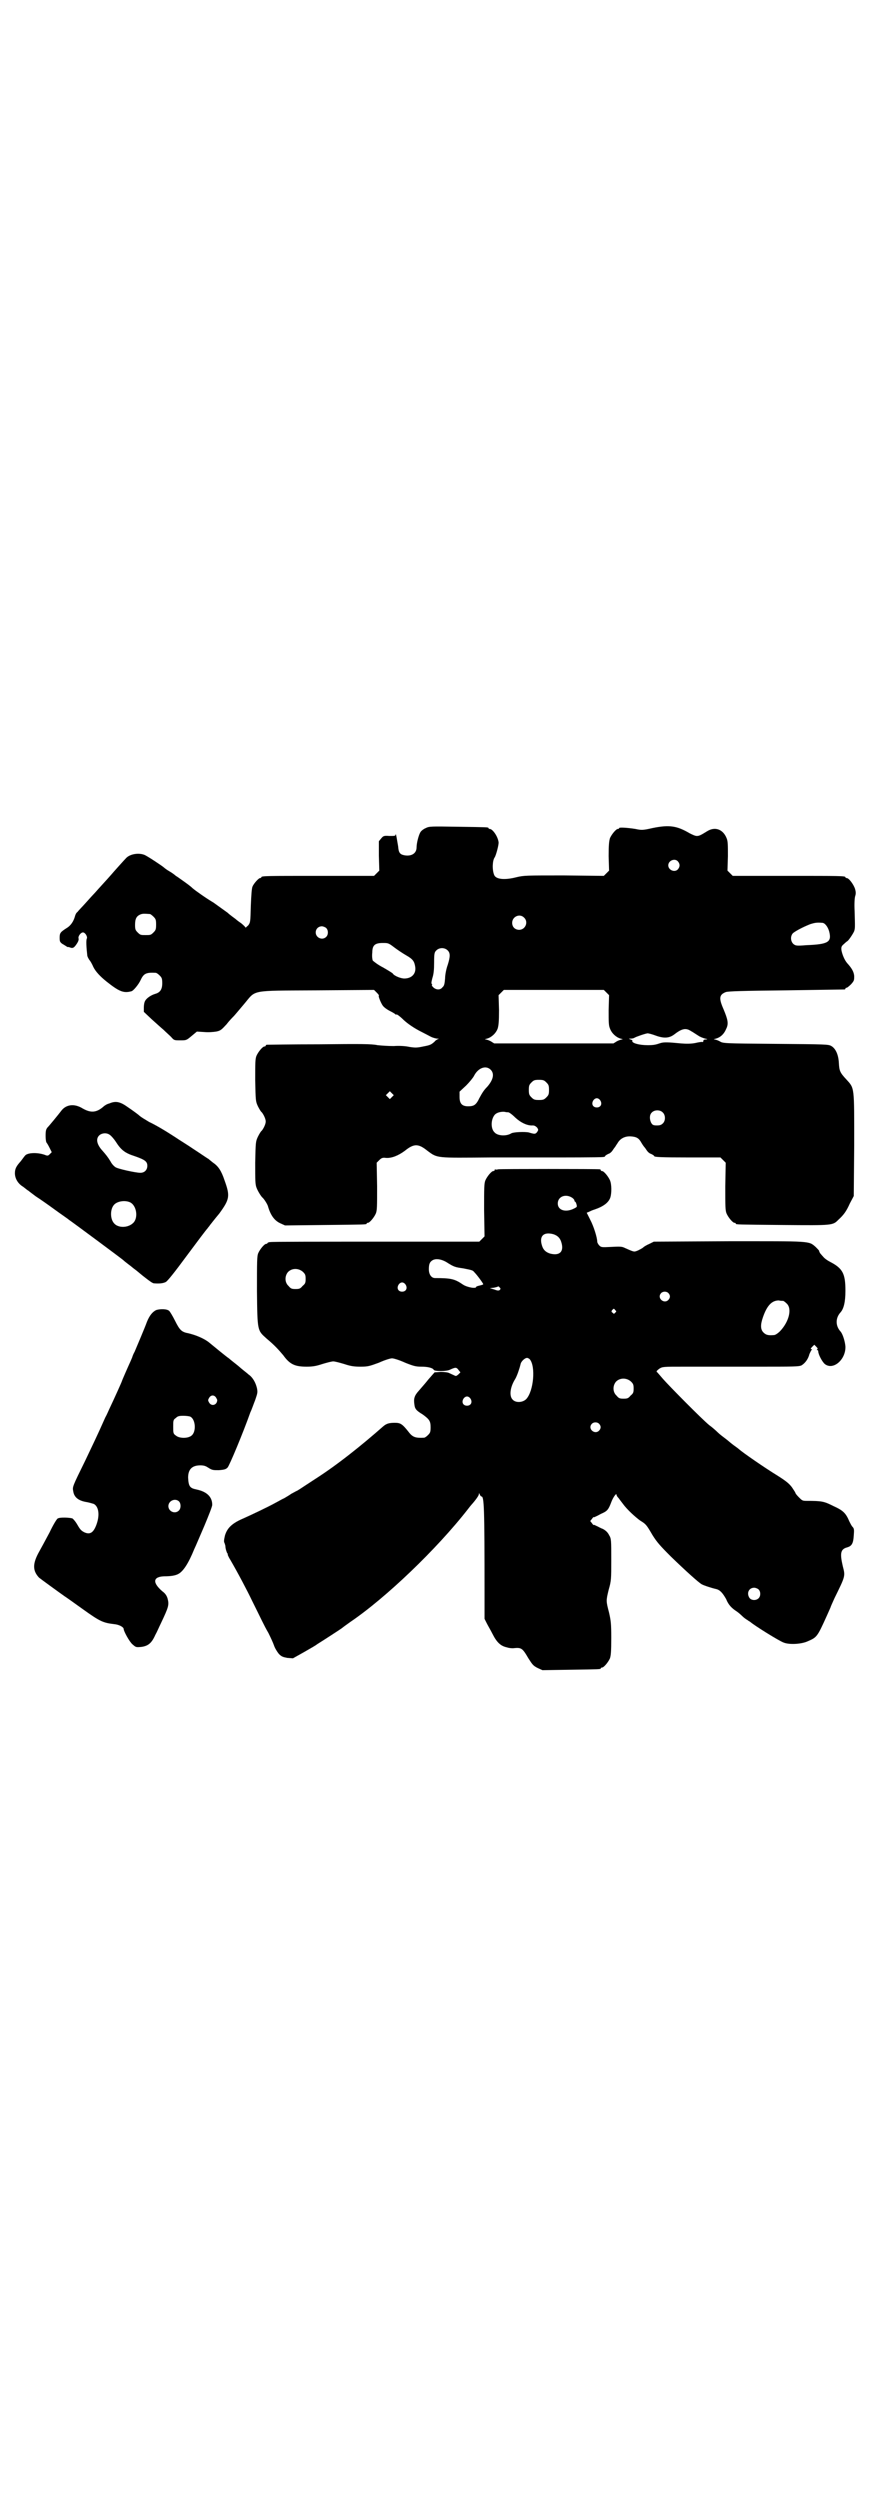 <?xml version="1.0" standalone="no"?>
<!DOCTYPE svg PUBLIC "-//W3C//DTD SVG 20010904//EN"
 "http://www.w3.org/TR/2001/REC-SVG-20010904/DTD/svg10.dtd">
<svg version="1.0" xmlns="http://www.w3.org/2000/svg"
 width="1000pt" height="2850pt" viewBox="0 0 1000 2850"
 preserveAspectRatio="xMidYMid meet">
<g transform="translate(0,2850) scale(0.5,-0.5)"
fill="#000000" stroke="none">
<path d="M971 3812 c-5 -2 -10 -6 -12 -9 -4 -6 -9 -25 -9 -35 0 -14 -12 -21
-28 -18 -10 2 -13 6 -14 20 -3 17 -5 32 -6 27 0 -3 -2 -3 -14 -3 -13 1 -14 0
-19 -6 l-5 -6 0 -33 1 -34 -6 -6 -6 -6 -123 0 c-121 0 -134 0 -134 -3 0 -1 -1
-2 -3 -2 -3 0 -14 -12 -17 -19 -2 -4 -3 -20 -4 -44 -1 -38 -1 -38 -6 -45 -4
-3 -6 -6 -6 -5 0 1 -5 6 -10 10 -6 4 -11 8 -12 9 -1 1 -4 3 -8 6 -4 3 -9 7
-11 9 -7 5 -25 18 -32 23 -17 10 -41 27 -48 33 -5 5 -15 12 -22 17 -7 5 -14
10 -16 11 -1 1 -7 6 -14 10 -7 4 -12 8 -13 9 -3 3 -39 27 -45 29 -13 5 -32 2
-41 -7 -4 -4 -30 -33 -35 -39 -6 -7 -30 -33 -36 -40 -3 -3 -13 -14 -21 -23 -8
-9 -17 -18 -19 -21 -3 -2 -5 -6 -6 -10 -3 -11 -9 -21 -19 -27 -14 -9 -16 -11
-16 -22 0 -9 1 -10 6 -14 4 -2 8 -5 10 -6 1 -1 2 -2 2 -1 0 0 2 0 5 -1 7 -3
10 -1 16 8 4 6 5 10 4 13 -1 5 6 14 11 13 5 -1 10 -10 8 -14 -2 -3 -1 -21 1
-38 0 -3 3 -8 5 -11 2 -2 6 -9 9 -16 5 -10 15 -21 30 -33 29 -23 39 -27 57
-22 4 1 16 15 21 26 7 15 13 17 34 16 2 0 6 -3 9 -6 5 -5 6 -7 6 -18 0 -14 -5
-21 -16 -24 -10 -3 -20 -10 -23 -16 -2 -3 -3 -10 -3 -15 l0 -10 18 -17 c9 -8
21 -19 27 -24 5 -5 13 -12 17 -16 7 -8 7 -8 21 -8 14 0 14 0 26 10 l12 10 16
-1 c11 -1 21 0 28 1 10 2 12 4 24 17 6 8 14 16 16 18 2 2 12 14 23 27 29 34
11 31 166 32 l131 1 6 -6 c4 -4 6 -7 5 -7 -2 0 4 -16 9 -23 3 -4 10 -9 16 -12
6 -3 11 -6 12 -7 1 -1 2 -2 3 -1 1 1 9 -5 17 -13 10 -9 22 -17 35 -24 10 -5
23 -12 27 -14 4 -2 11 -4 14 -4 4 0 5 -1 2 -1 -2 -1 -6 -3 -8 -6 -8 -7 -10 -8
-26 -11 -14 -3 -18 -3 -31 -1 -9 2 -23 3 -36 2 -13 0 -27 1 -37 2 -13 3 -39 3
-133 2 -64 0 -118 -1 -119 -1 -2 0 -3 -1 -3 -2 0 -1 -1 -2 -3 -2 -4 0 -14 -12
-18 -21 -3 -7 -3 -16 -3 -56 1 -47 1 -48 6 -59 3 -6 7 -13 9 -14 4 -5 9 -15 9
-21 0 -6 -5 -16 -9 -21 -2 -1 -6 -8 -9 -14 -5 -11 -5 -12 -6 -59 0 -41 0 -49
3 -57 3 -8 10 -19 13 -22 4 -3 12 -16 13 -20 6 -21 15 -33 28 -39 l11 -5 90 1
c94 1 96 1 96 3 0 1 1 2 3 2 4 0 14 12 18 21 3 7 3 16 3 62 l-1 54 6 6 c5 5 8
6 15 5 13 -1 28 5 43 16 21 17 31 17 52 0 23 -17 19 -16 143 -15 60 0 117 0
127 0 41 0 124 0 130 1 3 0 5 1 5 2 0 1 3 3 7 5 4 1 8 5 10 8 2 3 4 6 5 7 1 1
3 5 6 9 6 11 17 17 31 16 13 -1 18 -4 24 -15 3 -5 6 -9 7 -10 1 -1 3 -4 5 -7
2 -3 6 -7 10 -8 4 -2 7 -4 7 -5 0 -2 13 -3 81 -3 l70 0 6 -6 6 -6 -1 -54 c0
-46 0 -55 3 -62 4 -9 14 -21 18 -21 2 0 3 -1 3 -2 0 -2 2 -2 108 -3 114 -1
113 -1 126 12 12 11 18 19 26 37 l9 17 1 116 c0 135 1 129 -18 150 -15 16 -16
20 -17 38 -1 18 -7 32 -17 38 -7 4 -11 4 -127 5 -120 1 -120 1 -128 6 -4 2 -9
4 -12 4 -2 0 -1 1 4 2 10 3 18 10 23 22 6 12 4 21 -6 45 -11 25 -10 33 5 39 5
2 39 3 137 4 72 1 132 2 134 2 1 0 2 1 2 2 0 1 1 2 3 2 1 0 6 4 10 8 7 8 7 9
7 19 -1 10 -6 18 -16 29 -6 7 -11 19 -13 29 -1 8 0 10 6 15 3 3 7 6 7 6 2 0
13 16 16 23 2 7 2 7 1 45 -1 17 0 30 1 34 2 6 2 10 0 17 -3 10 -14 25 -19 25
-2 0 -3 1 -3 2 0 3 -13 3 -134 3 l-123 0 -6 6 -6 6 1 33 c0 26 0 34 -3 41 -8
20 -26 27 -44 16 -16 -10 -19 -11 -24 -11 -4 0 -10 3 -16 6 -29 17 -46 20 -85
12 -22 -5 -25 -5 -39 -2 -19 3 -37 4 -37 2 0 -1 -1 -2 -3 -2 -4 0 -14 -12 -18
-21 -2 -7 -3 -15 -3 -41 l1 -33 -6 -6 -6 -6 -91 1 c-87 0 -91 0 -108 -4 -27
-7 -47 -5 -51 5 -5 12 -4 33 1 40 3 4 10 30 9 35 -2 14 -14 30 -20 30 -2 0 -3
1 -3 2 0 2 -2 2 -70 3 -62 1 -65 1 -73 -3z m575 -76 c5 -6 5 -12 0 -18 -7 -8
-22 -2 -22 9 0 11 15 17 22 9z m-1204 -120 c1 0 5 -3 8 -6 5 -5 6 -7 6 -18 0
-11 -1 -13 -6 -18 -6 -6 -7 -6 -18 -6 -11 0 -12 0 -18 6 -5 5 -6 7 -6 17 0 14
3 20 12 24 5 2 8 2 22 1z m853 -8 c11 -10 3 -28 -11 -28 -9 0 -16 6 -16 16 0
14 17 22 27 12z m680 -12 c6 0 13 -9 16 -20 6 -24 -2 -29 -52 -31 -24 -2 -25
-1 -30 3 -6 6 -7 17 -1 24 4 4 22 14 40 21 10 3 14 4 27 3z m-1131 -12 c5 -5
5 -15 0 -20 -9 -9 -24 -2 -24 10 0 8 6 14 14 14 3 0 8 -2 10 -4z m155 -44 c8
-6 20 -14 27 -18 16 -9 19 -14 21 -27 2 -15 -8 -26 -25 -26 -8 0 -23 6 -26 11
0 1 -10 7 -22 14 -12 6 -22 14 -24 16 -1 3 -2 10 -1 18 0 17 6 22 24 22 12 0
13 0 26 -10z m122 -7 c6 -6 6 -14 0 -33 -3 -8 -6 -22 -6 -31 -1 -12 -2 -17 -6
-20 -5 -7 -15 -6 -21 0 -3 3 -4 5 -3 5 1 0 1 1 0 2 -2 2 -1 6 1 14 3 9 4 19 4
36 0 21 1 23 5 27 7 7 19 7 26 0z m362 -96 l6 -6 -1 -34 c0 -27 0 -35 3 -42 4
-11 14 -20 24 -23 5 -1 6 -2 4 -2 -3 0 -8 -2 -12 -4 l-8 -5 -136 0 -136 0 -8
5 c-4 2 -9 4 -12 4 -2 0 -1 1 4 2 10 3 20 12 24 23 2 7 3 15 3 42 l-1 34 6 6
6 6 114 0 114 0 6 -6z m193 -88 c4 -2 11 -7 16 -10 4 -3 12 -6 16 -7 6 -1 6
-2 2 -2 -4 0 -6 -1 -6 -3 0 -2 -1 -3 -1 -3 -1 1 -9 0 -17 -2 -10 -2 -21 -2
-33 -1 -30 3 -39 3 -46 1 -12 -4 -16 -5 -30 -5 -20 0 -37 5 -35 10 1 1 -1 2
-4 3 -5 2 -5 2 1 2 3 0 7 1 8 2 3 2 26 10 30 10 2 0 10 -2 18 -5 19 -7 31 -6
42 2 18 14 27 16 39 8z m-457 -88 c9 -9 6 -23 -8 -39 -7 -7 -11 -13 -18 -26
-6 -13 -11 -17 -19 -18 -19 -2 -26 4 -26 21 l0 12 15 14 c8 8 16 18 18 22 9
18 27 25 38 14z m127 -29 c5 -5 6 -7 6 -17 0 -10 -1 -12 -6 -17 -5 -5 -7 -6
-17 -6 -10 0 -12 1 -17 6 -5 5 -6 7 -6 17 0 10 1 12 6 17 5 5 7 6 17 6 10 0
12 -1 17 -6z m-352 -33 l-5 -5 -4 4 -5 5 4 4 5 5 4 -4 5 -5 -4 -4z m475 -8 c5
-8 1 -16 -8 -16 -9 0 -13 8 -8 16 2 3 5 5 8 5 3 0 6 -2 8 -5z m142 -27 c7 -6
7 -19 1 -25 -4 -4 -7 -5 -14 -5 -8 0 -10 1 -13 6 -4 8 -4 18 1 23 6 7 19 7 25
1z m-352 0 c2 0 9 -5 16 -12 13 -12 28 -19 40 -18 4 0 7 -2 10 -5 3 -5 3 -5 0
-10 -4 -5 -6 -5 -19 -1 -9 2 -35 1 -40 -2 -11 -7 -31 -6 -38 2 -9 8 -9 29 0
40 4 5 14 8 23 7 3 -1 7 -1 8 -1z"/>
<path d="M249 3184 c-5 -1 -11 -5 -13 -7 -16 -14 -29 -15 -48 -4 -18 11 -36 9
-47 -4 -10 -13 -29 -36 -33 -40 -3 -4 -4 -7 -4 -19 0 -7 1 -14 2 -15 1 -1 4
-6 7 -12 l5 -10 -4 -4 c-4 -4 -5 -5 -12 -2 -17 6 -40 5 -45 -2 -2 -2 -6 -8
-10 -13 -10 -11 -13 -17 -13 -27 0 -12 7 -24 19 -31 5 -4 10 -8 12 -9 1 -1 9
-7 17 -13 8 -5 28 -19 43 -30 15 -11 30 -21 32 -23 9 -6 118 -87 124 -92 2 -2
7 -6 11 -9 4 -3 8 -6 9 -7 1 -1 5 -4 9 -7 4 -3 13 -11 21 -17 9 -7 17 -13 20
-13 13 -1 21 0 27 3 4 2 20 22 48 60 23 31 44 59 47 62 2 3 5 6 6 8 1 1 10 13
21 26 24 33 25 40 12 76 -7 21 -14 32 -26 40 -5 4 -10 8 -11 9 -1 0 -15 10
-32 21 -16 11 -36 23 -43 28 -23 15 -45 28 -60 35 -8 5 -19 11 -24 16 -5 4
-16 12 -25 18 -18 13 -28 14 -42 8z m2 -72 c3 -2 9 -9 13 -15 12 -19 21 -26
43 -33 23 -8 29 -12 29 -22 0 -9 -6 -16 -16 -16 -10 0 -52 9 -57 13 -3 2 -8 7
-11 13 -6 10 -11 16 -18 24 -13 14 -16 27 -8 35 6 6 18 7 25 1z m45 -153 c16
-7 20 -37 7 -48 -12 -11 -34 -11 -43 0 -9 10 -9 32 0 42 7 8 24 11 36 6z"/>
<path d="M1136 3034 c-3 -1 -6 -1 -7 0 0 0 -1 0 -1 -2 0 -1 -1 -2 -3 -2 -4 0
-14 -12 -18 -21 -3 -7 -3 -17 -3 -68 l1 -60 -6 -6 -6 -6 -236 0 c-130 0 -238
0 -241 -1 -4 0 -6 -2 -6 -2 0 -1 -1 -2 -3 -2 -4 0 -14 -12 -18 -21 -3 -7 -3
-18 -3 -87 1 -92 1 -89 22 -108 18 -15 27 -25 38 -38 15 -21 27 -26 53 -26 13
0 21 1 36 6 10 3 21 6 25 6 4 0 15 -3 25 -6 15 -5 23 -6 37 -6 17 0 20 1 42 9
13 6 26 10 30 10 4 0 17 -4 30 -10 20 -8 25 -9 37 -9 15 0 26 -3 28 -7 1 -4
29 -4 37 0 13 6 15 6 20 -1 l4 -5 -5 -5 c-5 -4 -5 -4 -11 -1 -4 2 -9 4 -11 5
-2 1 -10 2 -18 2 l-14 -1 -14 -16 c-7 -9 -17 -20 -22 -26 -10 -11 -12 -18 -10
-31 1 -10 4 -14 19 -23 15 -11 18 -15 18 -29 0 -11 -1 -13 -6 -18 -3 -3 -7 -6
-9 -6 -19 -1 -26 1 -35 13 -15 19 -19 21 -32 21 -13 0 -19 -2 -26 -8 -50 -44
-105 -88 -155 -120 -40 -26 -39 -26 -44 -28 -2 -1 -7 -4 -11 -6 -4 -3 -11 -7
-16 -10 -5 -2 -13 -7 -19 -10 -18 -10 -54 -27 -74 -36 -26 -11 -37 -22 -42
-39 -2 -9 -3 -14 -1 -17 1 -3 2 -6 2 -7 0 -6 3 -14 4 -16 2 -2 2 -3 1 -3 0 0
2 -6 6 -12 18 -31 39 -71 50 -94 20 -40 27 -56 37 -73 5 -10 11 -23 13 -29 2
-6 7 -14 11 -19 6 -6 9 -7 19 -9 l13 -1 25 14 c14 8 28 16 30 18 13 8 56 36
57 37 1 1 9 7 19 14 81 55 197 166 268 257 3 4 7 9 8 10 9 10 17 21 17 24 0 3
1 3 2 0 1 -3 3 -5 4 -5 6 0 7 -24 7 -221 l0 -58 5 -10 c3 -6 9 -16 13 -24 10
-20 19 -28 33 -31 6 -2 12 -2 14 -2 19 2 21 1 35 -23 9 -14 11 -17 21 -22 l11
-5 64 1 c67 1 69 1 69 3 0 1 1 2 3 2 4 0 14 12 18 21 2 6 3 15 3 46 0 34 -1
40 -5 58 -7 27 -7 27 -1 52 6 21 6 24 6 69 0 45 0 48 -5 56 -3 6 -7 10 -14 14
-6 2 -12 6 -15 7 -4 2 -6 3 -6 2 0 -1 -2 1 -4 4 l-4 5 4 5 c2 3 4 5 4 4 0 -1
2 0 6 2 3 1 9 5 14 7 11 5 14 9 20 25 4 11 12 22 12 17 0 -2 2 -5 5 -8 2 -3 6
-8 9 -12 10 -14 29 -31 40 -39 13 -8 14 -9 28 -33 10 -16 17 -24 42 -49 34
-33 63 -59 70 -63 5 -3 24 -9 33 -11 9 -2 15 -9 23 -23 5 -13 13 -21 24 -28 3
-2 9 -7 13 -11 4 -4 10 -8 12 -9 2 -2 5 -3 6 -4 9 -8 65 -43 76 -47 12 -5 38
-4 53 2 23 10 23 9 46 60 4 9 8 18 8 18 0 1 4 10 9 21 25 51 25 50 19 73 -7
30 -5 39 10 43 11 3 14 10 15 27 1 13 1 16 -3 20 -2 2 -5 8 -7 12 -8 19 -14
25 -36 35 -22 11 -26 12 -62 12 -9 0 -10 1 -17 8 -5 5 -8 9 -8 10 0 1 -4 7 -8
13 -6 8 -13 14 -32 26 -31 19 -80 53 -89 61 -2 2 -8 6 -12 9 -4 3 -9 7 -10 8
-1 1 -6 5 -10 8 -4 3 -12 9 -16 13 -4 4 -13 12 -20 17 -17 14 -92 90 -105 105
-6 7 -12 14 -13 15 -3 2 -2 3 4 8 8 5 8 5 59 5 28 0 98 0 155 0 97 0 104 0
111 3 8 5 15 14 18 26 2 4 4 9 5 9 1 1 1 2 -1 2 -2 0 -1 2 2 5 l5 5 4 -4 c4
-4 4 -5 3 -6 -2 -2 -2 -2 0 -2 1 0 2 -2 2 -3 0 -7 9 -24 15 -29 19 -15 48 10
47 40 -1 12 -6 28 -11 34 -12 13 -12 31 0 44 7 8 11 23 11 49 0 39 -6 51 -35
66 -6 3 -13 8 -16 12 -3 3 -6 7 -7 8 -1 2 -2 4 -2 5 0 1 -4 5 -8 9 -16 14 -10
13 -199 13 l-170 -1 -10 -5 c-5 -2 -12 -6 -14 -8 -2 -2 -8 -5 -12 -7 -10 -4
-8 -4 -33 7 -5 2 -11 2 -29 1 -20 -1 -22 -1 -26 3 -3 3 -5 7 -5 9 0 9 -8 35
-16 50 l-8 16 5 2 c2 1 8 4 12 5 21 7 33 16 37 28 3 10 3 30 -1 39 -4 9 -14
21 -18 21 -2 0 -3 1 -3 2 0 1 -1 2 -2 2 -7 1 -228 1 -232 0z m169 -65 c3 -2 5
-5 5 -6 0 -2 1 -3 2 -3 1 -1 2 -3 3 -7 1 -5 1 -5 -7 -9 -19 -9 -36 -3 -36 12
0 16 18 23 33 13z m-43 -83 c9 -3 15 -8 18 -18 7 -22 -4 -32 -26 -26 -9 3 -15
8 -18 18 -7 22 4 32 26 26z m-245 -63 c19 -12 20 -12 40 -15 20 -4 21 -4 25
-9 6 -6 20 -25 20 -27 0 -1 -4 -2 -8 -3 -4 -1 -8 -2 -8 -3 0 -5 -21 -1 -30 5
-19 13 -27 15 -64 15 -8 0 -14 8 -14 20 0 12 2 17 9 21 8 4 19 2 30 -4z m-326
-23 c5 -5 6 -7 6 -16 0 -9 -1 -11 -7 -16 -5 -6 -7 -7 -16 -7 -9 0 -11 1 -16 7
-9 8 -9 23 -1 32 9 9 24 9 34 0z m234 -29 c5 -8 1 -16 -8 -16 -9 0 -13 8 -8
16 2 3 5 5 8 5 3 0 6 -2 8 -5z m215 -12 c-3 -2 -5 -2 -13 1 l-10 3 9 1 c5 1 9
2 10 3 0 0 2 0 3 -2 3 -3 3 -3 1 -6z m384 -7 c5 -5 5 -11 0 -16 -10 -10 -27 5
-16 16 4 4 12 4 16 0z m262 -18 c1 0 5 -3 8 -6 13 -12 5 -42 -15 -63 -5 -5
-11 -9 -14 -9 -13 -1 -18 0 -24 6 -7 7 -7 18 -1 35 9 26 20 38 36 38 4 -1 8
-1 10 -1z m-383 -21 c3 -3 3 -3 0 -6 -3 -3 -3 -3 -6 0 -3 2 -3 3 -1 6 4 4 4 4
7 0z m-195 -112 c14 -16 9 -73 -8 -91 -8 -8 -24 -9 -31 -1 -8 8 -6 28 6 47 4
7 9 21 12 33 1 7 10 15 15 15 2 0 5 -2 6 -3z m231 -51 c5 -5 6 -7 6 -16 0 -9
-1 -11 -7 -16 -5 -6 -7 -7 -16 -7 -9 0 -11 1 -16 7 -9 8 -9 23 -1 32 9 9 24 9
34 0z m-366 -39 c5 -8 1 -16 -8 -16 -9 0 -13 8 -8 16 2 3 5 5 8 5 3 0 6 -2 8
-5z m293 -57 c5 -5 5 -11 0 -16 -10 -10 -27 5 -16 16 4 4 12 4 16 0z m364
-378 c5 -5 5 -15 0 -20 -6 -6 -17 -5 -21 1 -7 11 -1 23 11 23 3 0 8 -2 10 -4z"/>
<path d="M356 2713 c-8 -4 -15 -12 -21 -27 -5 -14 -23 -56 -28 -68 -3 -5 -5
-11 -5 -11 0 -1 -2 -5 -4 -10 -6 -13 -20 -45 -20 -46 0 -1 -18 -41 -28 -62 -2
-4 -6 -14 -10 -21 -19 -43 -29 -63 -46 -99 -29 -59 -29 -59 -27 -69 2 -14 12
-22 32 -25 5 -1 12 -3 15 -4 11 -6 14 -25 6 -47 -7 -19 -15 -24 -29 -17 -7 4
-9 7 -16 19 -3 5 -8 11 -10 12 -6 2 -28 3 -33 0 -2 0 -11 -15 -19 -32 -9 -17
-21 -39 -26 -48 -13 -25 -12 -40 2 -55 5 -4 42 -31 59 -43 2 -1 20 -14 41 -29
39 -28 46 -31 71 -34 12 -1 22 -7 22 -11 0 -5 13 -29 20 -35 8 -7 8 -7 20 -6
16 2 24 9 32 27 4 7 9 19 13 27 18 38 19 42 15 57 -2 6 -5 11 -12 16 -23 20
-21 33 4 34 17 0 26 2 32 5 12 6 24 25 37 57 3 6 13 30 23 53 10 24 18 44 18
48 0 18 -12 30 -36 35 -15 3 -18 7 -19 27 0 19 9 28 28 28 9 0 13 -2 19 -6 8
-5 10 -5 23 -5 13 1 16 2 20 6 4 4 35 78 52 126 3 6 7 18 11 28 5 15 6 17 4
27 -3 13 -10 25 -19 31 -3 3 -14 11 -24 20 -10 8 -19 15 -21 17 -5 3 -34 27
-45 36 -11 9 -30 17 -47 21 -16 3 -20 7 -31 29 -5 10 -11 20 -13 22 -5 5 -21
5 -30 2z m137 -200 c3 -5 3 -6 1 -11 -4 -7 -13 -7 -17 0 -3 5 -3 6 0 11 4 7
12 7 16 0z m-59 -43 c12 -6 14 -34 3 -43 -8 -7 -28 -7 -36 0 -6 4 -6 6 -6 20
0 14 0 16 6 20 4 4 7 5 17 5 7 0 14 -1 16 -2z m-26 -193 c5 -5 5 -16 0 -21 -9
-9 -24 -2 -24 10 0 12 15 19 24 11z"/>
</g>
</svg>
